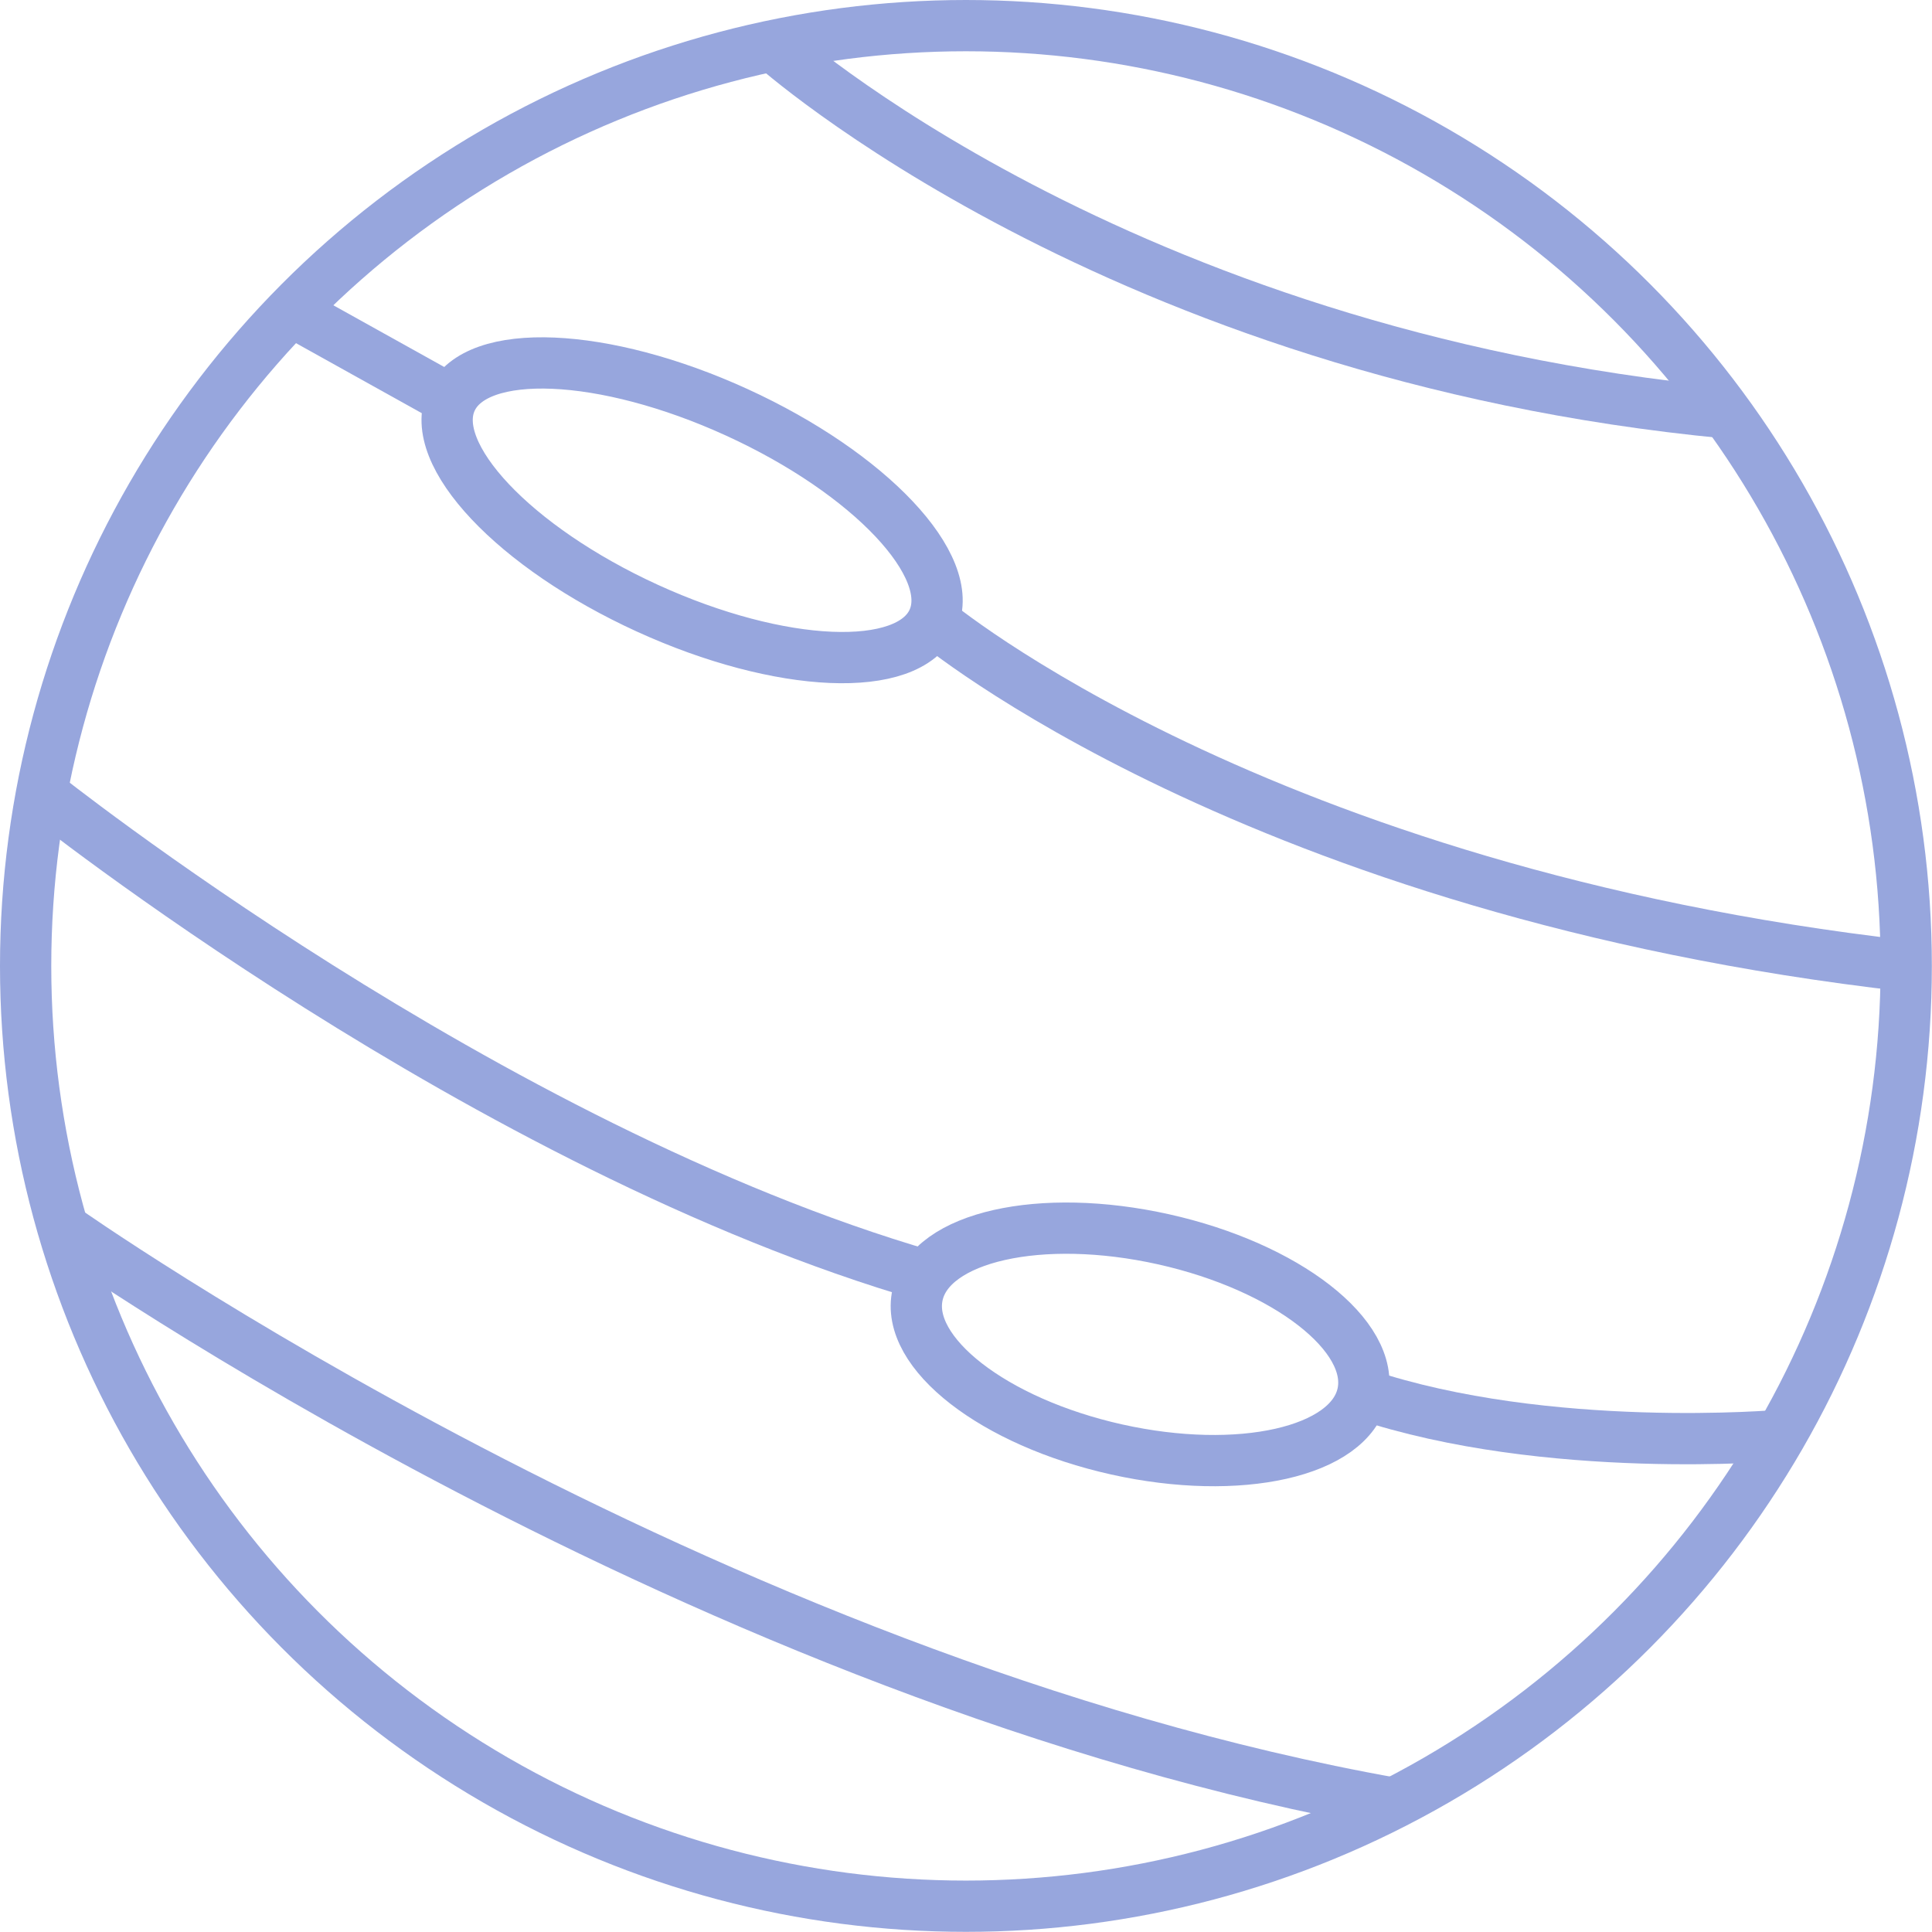 <svg xmlns="http://www.w3.org/2000/svg" viewBox="0 0 128.13 128.13"><defs><style>.cls-1{fill:none;stroke:#97a6dd;stroke-miterlimit:10;stroke-width:3.4px;}</style></defs><g id="레이어_2" data-name="레이어 2"><g id="레이어_1-2" data-name="레이어 1"><circle class="cls-1" cx="64.06" cy="64.06" r="62.36"/><path class="cls-1" d="M4.18,81.47s42.47,30,88.3,38.13"/><ellipse class="cls-1" cx="75.62" cy="89.17" rx="7.14" ry="15.12" transform="translate(-27.88 143.56) rotate(-77.43)"/><ellipse class="cls-1" cx="45.9" cy="33.85" rx="7.14" ry="17.56" transform="translate(-3.97 61.51) rotate(-65.43)"/><path class="cls-1" d="M51.24,3S74,23.51,114.49,27.38"/><line class="cls-1" x1="19.32" y1="20.64" x2="29.92" y2="26.54"/><path class="cls-1" d="M61.87,41.15s21.42,18,64.56,22.91"/><path class="cls-1" d="M2.76,52.61s29.45,23.51,58.67,32"/><path class="cls-1" d="M118.12,95.19s-15.47,1.37-27.74-2.73"/></g></g></svg>